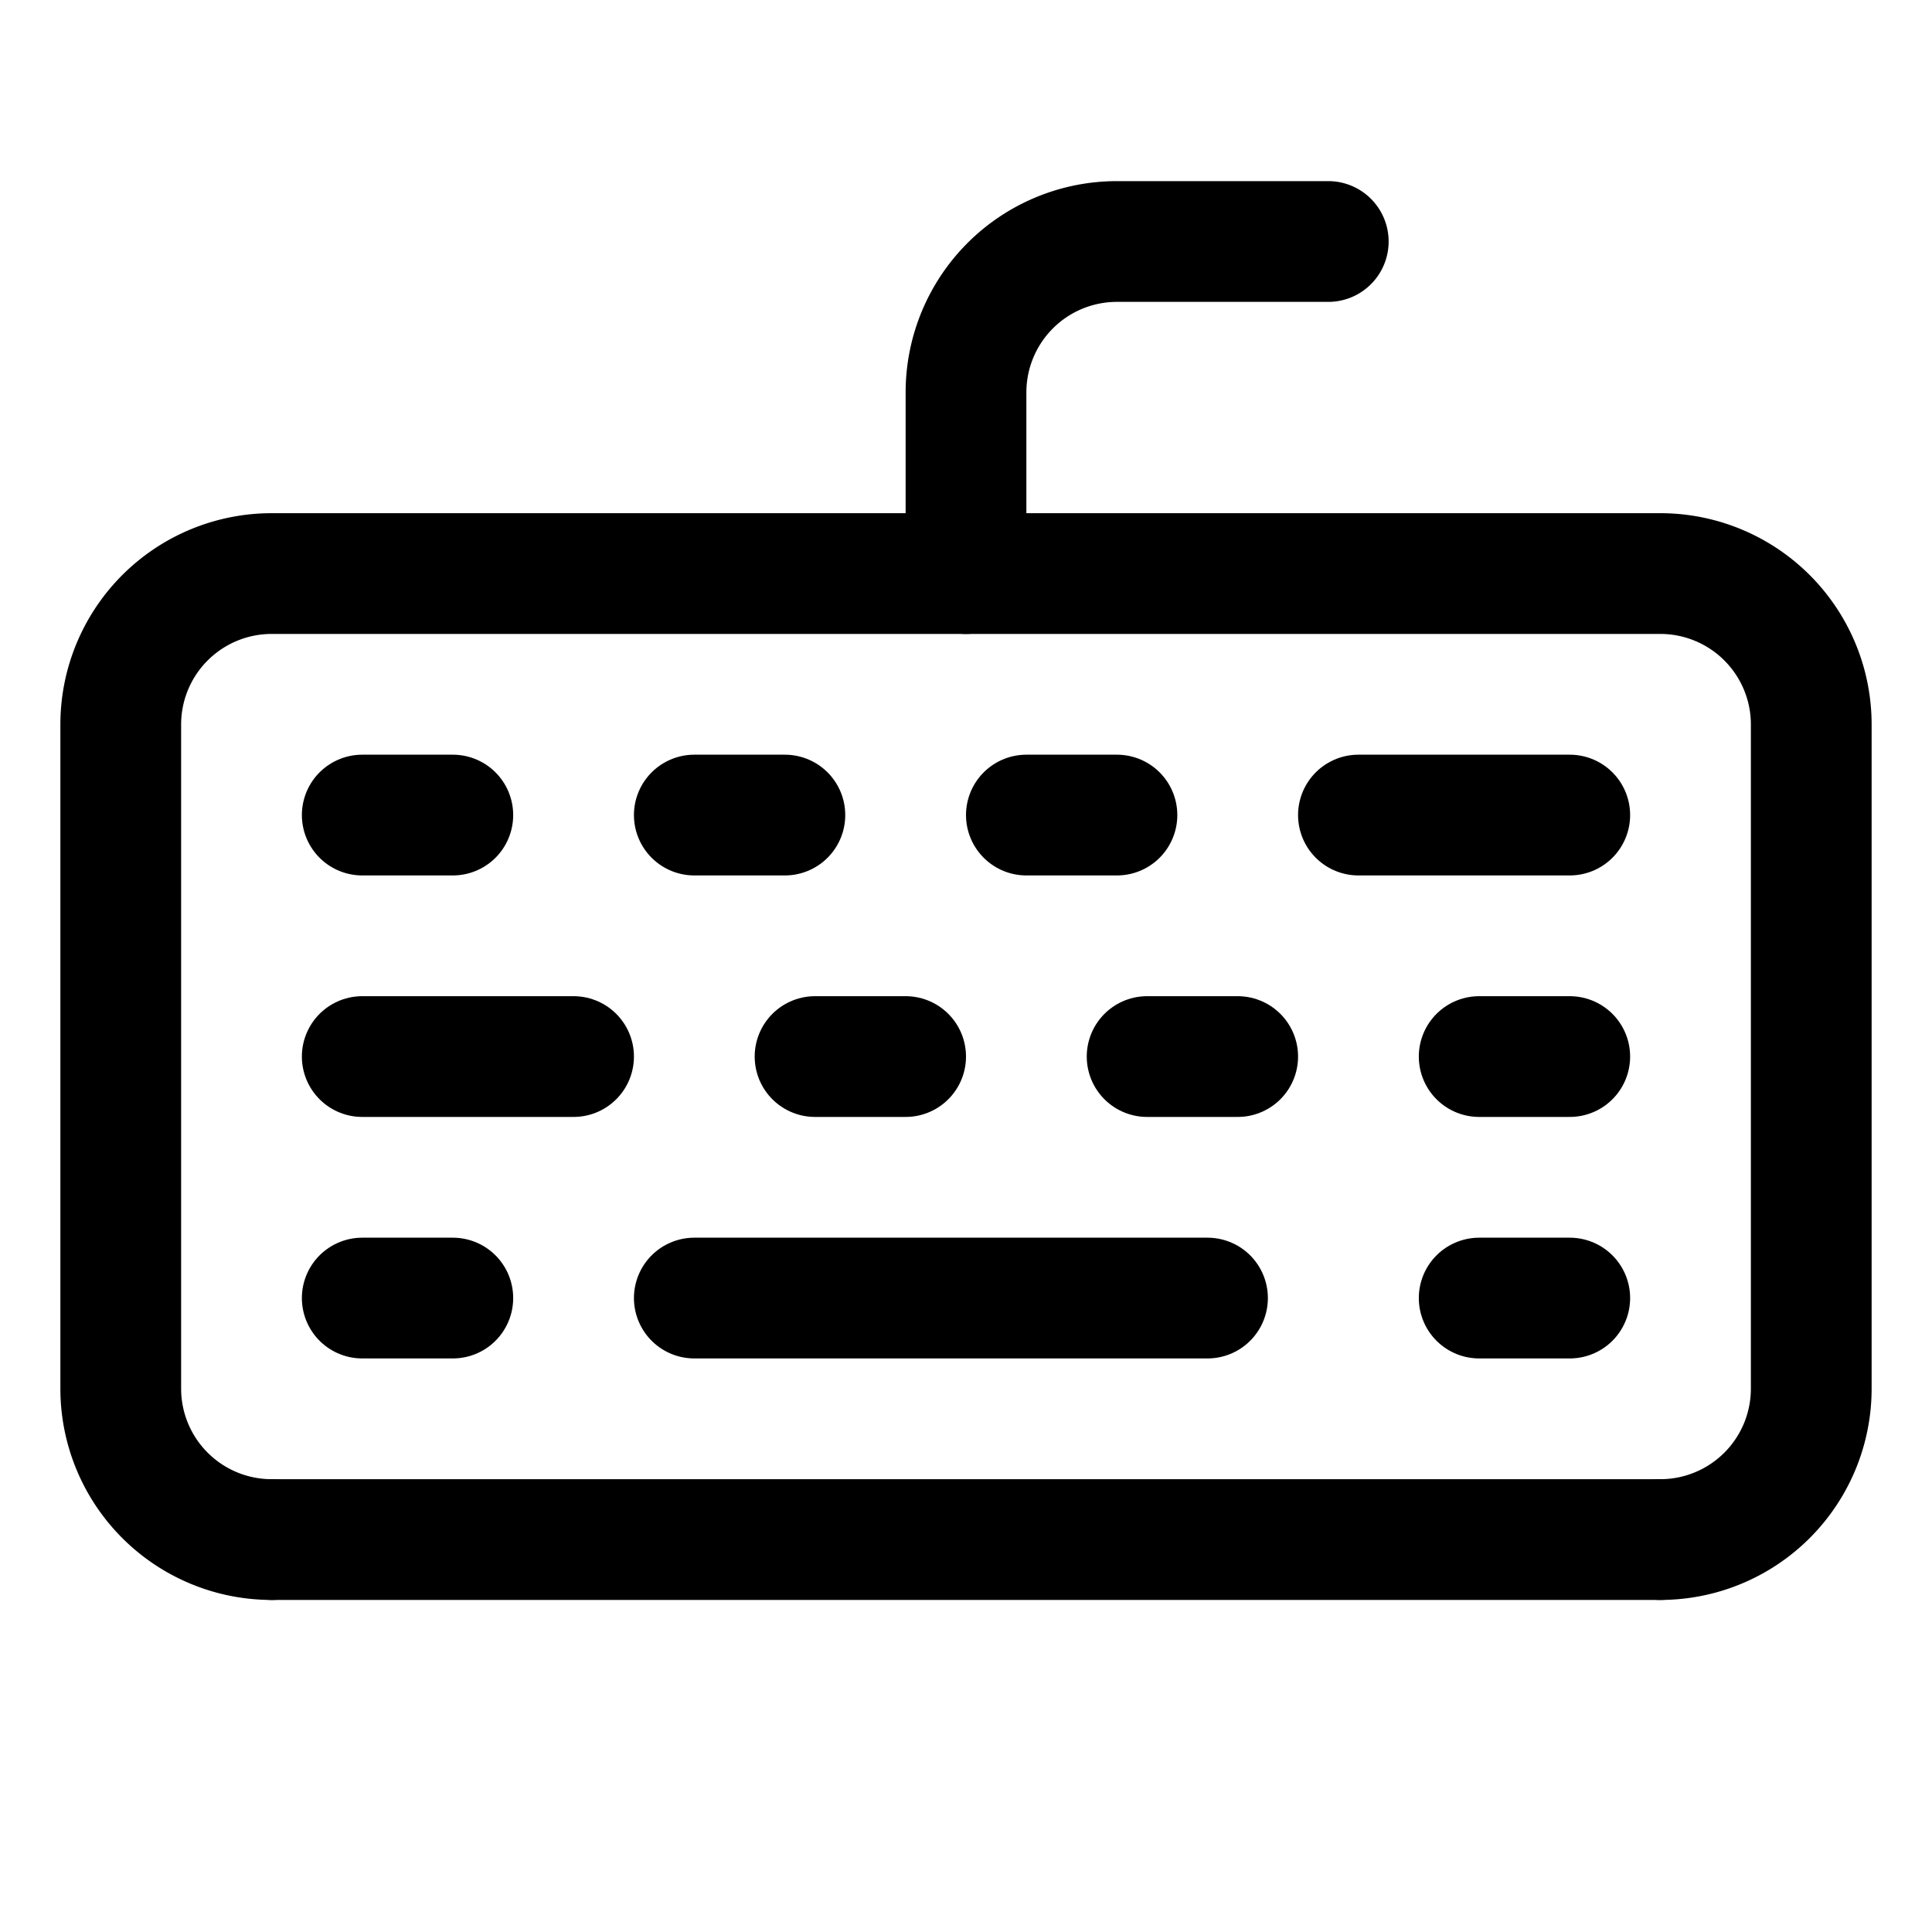<svg xmlns="http://www.w3.org/2000/svg" width="512" height="512" viewBox="0 0 512 512">
  <title>keyboard</title>
  <path d="M72,408a40,40,0,0,1-40-40V192a40,40,0,0,1,40-40H440a40,40,0,0,1,40,40V368a40,40,0,0,1-40,40" fill="none" stroke="#000" stroke-linecap="round" stroke-linejoin="round" stroke-width="32"/>
  <line x1="96" y1="216" x2="120" y2="216" fill="none" stroke="#000" stroke-linecap="round" stroke-linejoin="round" stroke-width="32"/>
  <line x1="184" y1="216" x2="208" y2="216" fill="none" stroke="#000" stroke-linecap="round" stroke-linejoin="round" stroke-width="32"/>
  <line x1="272" y1="216" x2="296" y2="216" fill="none" stroke="#000" stroke-linecap="round" stroke-linejoin="round" stroke-width="32"/>
  <line x1="360" y1="216" x2="416" y2="216" fill="none" stroke="#000" stroke-linecap="round" stroke-linejoin="round" stroke-width="32"/>
  <line x1="216" y1="280" x2="240" y2="280" fill="none" stroke="#000" stroke-linecap="round" stroke-linejoin="round" stroke-width="32"/>
  <line x1="304" y1="280" x2="328" y2="280" fill="none" stroke="#000" stroke-linecap="round" stroke-linejoin="round" stroke-width="32"/>
  <line x1="392" y1="280" x2="416" y2="280" fill="none" stroke="#000" stroke-linecap="round" stroke-linejoin="round" stroke-width="32"/>
  <line x1="96" y1="280" x2="152" y2="280" fill="none" stroke="#000" stroke-linecap="round" stroke-linejoin="round" stroke-width="32"/>
  <line x1="96" y1="344" x2="120" y2="344" fill="none" stroke="#000" stroke-linecap="round" stroke-linejoin="round" stroke-width="32"/>
  <line x1="392" y1="344" x2="416" y2="344" fill="none" stroke="#000" stroke-linecap="round" stroke-linejoin="round" stroke-width="32"/>
  <line x1="184" y1="344" x2="320" y2="344" fill="none" stroke="#000" stroke-linecap="round" stroke-linejoin="round" stroke-width="32"/>
  <path d="M256,152V104a40,40,0,0,1,40-40h56" fill="none" stroke="#000" stroke-linecap="round" stroke-linejoin="round" stroke-width="32"/>
  <line x1="440" y1="408" x2="72" y2="408" fill="none" stroke="#000" stroke-linecap="round" stroke-linejoin="round" stroke-width="32"/>
</svg>
